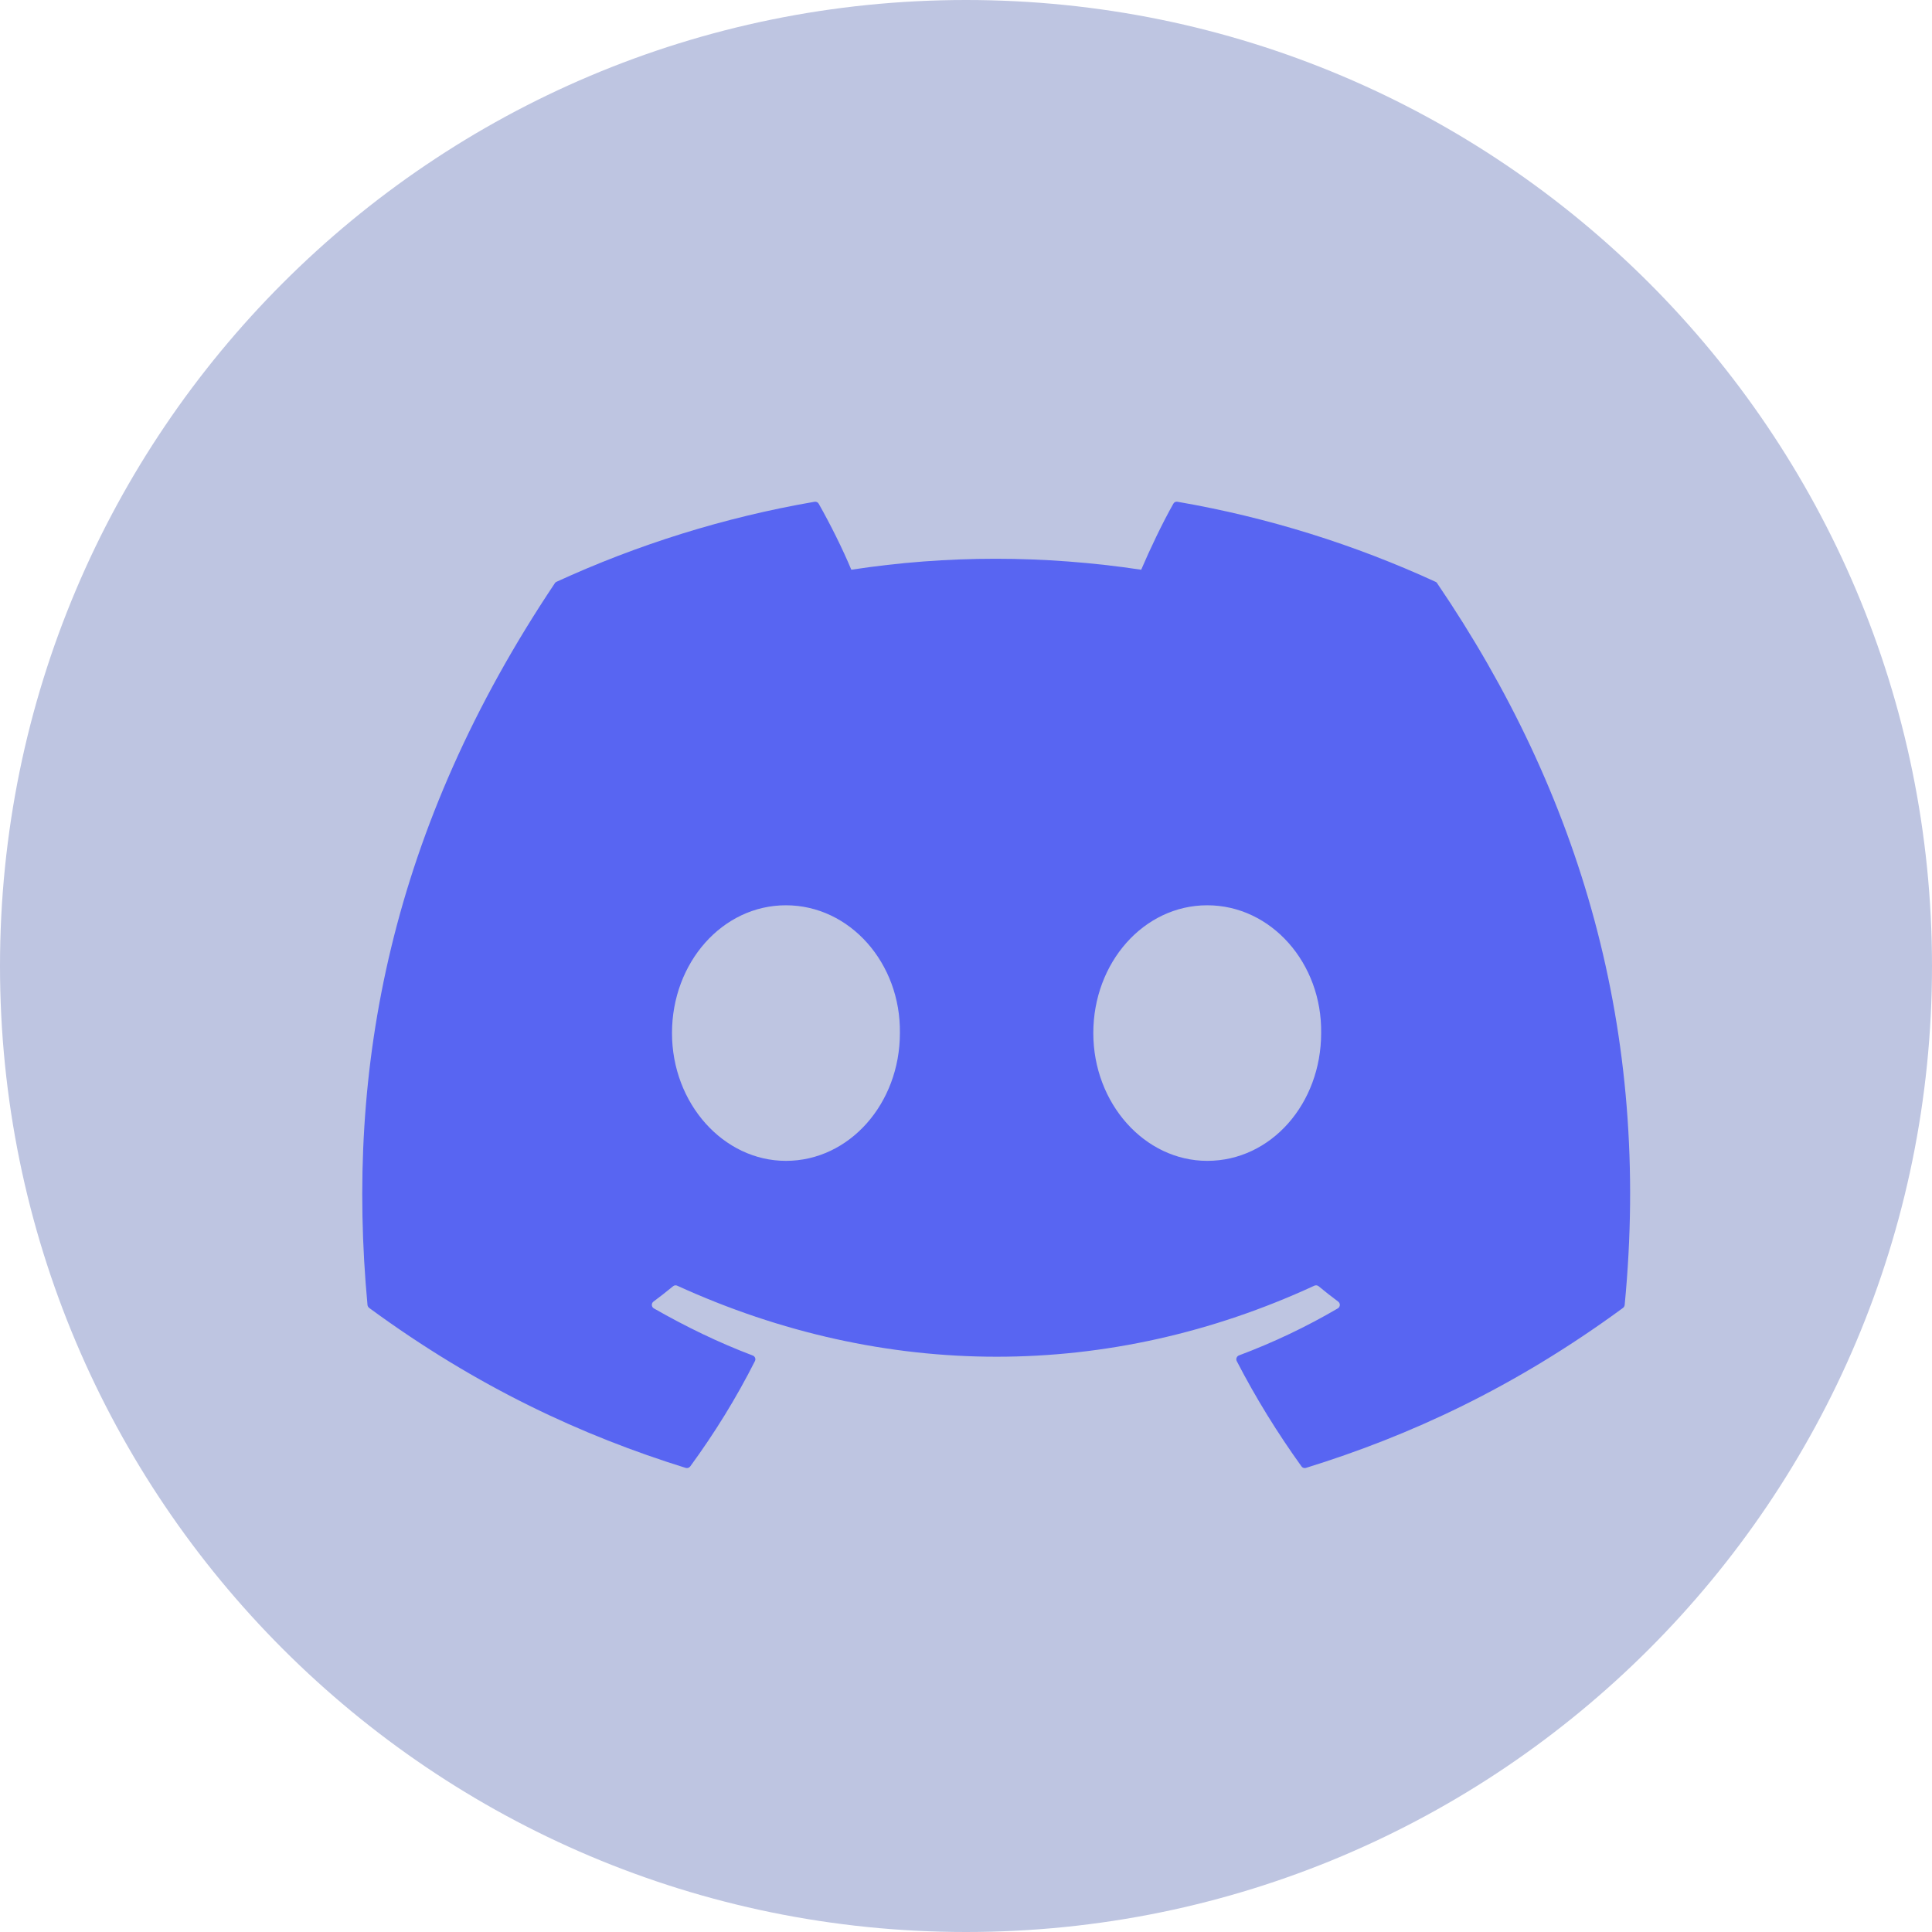 <svg width="28" height="28" viewBox="0 0 28 28" fill="none" xmlns="http://www.w3.org/2000/svg">
<path d="M28 14C28 6.268 21.732 0 14 0C6.268 0 0 6.268 0 14C0 21.732 6.268 28 14 28C21.732 28 28 21.732 28 14Z" fill="#BEC5E1"/>
<g clip-path="url(#clip0_49_1658)">
<path d="M20.805 8.432C19.634 7.894 18.378 7.498 17.065 7.272C17.041 7.267 17.017 7.278 17.005 7.3C16.843 7.587 16.665 7.962 16.539 8.257C15.127 8.045 13.722 8.045 12.338 8.257C12.213 7.956 12.028 7.587 11.865 7.3C11.853 7.279 11.829 7.268 11.805 7.272C10.493 7.498 9.237 7.894 8.065 8.432C8.055 8.436 8.046 8.443 8.041 8.453C5.658 12.012 5.006 15.483 5.326 18.912C5.327 18.928 5.337 18.944 5.35 18.955C6.922 20.109 8.444 20.809 9.938 21.274C9.962 21.281 9.987 21.273 10.003 21.253C10.356 20.77 10.671 20.261 10.941 19.726C10.957 19.695 10.942 19.657 10.909 19.645C10.41 19.456 9.934 19.224 9.476 18.962C9.44 18.941 9.437 18.889 9.47 18.864C9.567 18.792 9.663 18.717 9.755 18.641C9.772 18.627 9.795 18.624 9.814 18.633C12.822 20.006 16.077 20.006 19.049 18.633C19.068 18.624 19.092 18.627 19.109 18.64C19.201 18.716 19.297 18.792 19.394 18.864C19.428 18.889 19.425 18.941 19.389 18.962C18.931 19.23 18.456 19.456 17.955 19.644C17.923 19.657 17.908 19.695 17.924 19.726C18.2 20.261 18.515 20.769 18.862 21.252C18.877 21.273 18.902 21.281 18.926 21.274C20.428 20.809 21.95 20.109 23.522 18.955C23.536 18.944 23.544 18.929 23.546 18.912C23.929 14.949 22.904 11.506 20.829 8.454C20.824 8.443 20.815 8.436 20.805 8.432ZM11.39 16.824C10.485 16.824 9.739 15.993 9.739 14.972C9.739 13.951 10.47 13.12 11.39 13.12C12.317 13.12 13.056 13.959 13.042 14.972C13.042 15.993 12.31 16.824 11.39 16.824ZM17.496 16.824C16.591 16.824 15.845 15.993 15.845 14.972C15.845 13.951 16.576 13.12 17.496 13.12C18.423 13.12 19.162 13.959 19.147 14.972C19.147 15.993 18.423 16.824 17.496 16.824Z" fill="#5865F2"/>
</g>
<defs>
<clipPath id="clip0_49_1658">
<rect width="18.375" height="18.375" fill="white" transform="translate(5.25 5.25)"/>
</clipPath>
</defs>
</svg>
